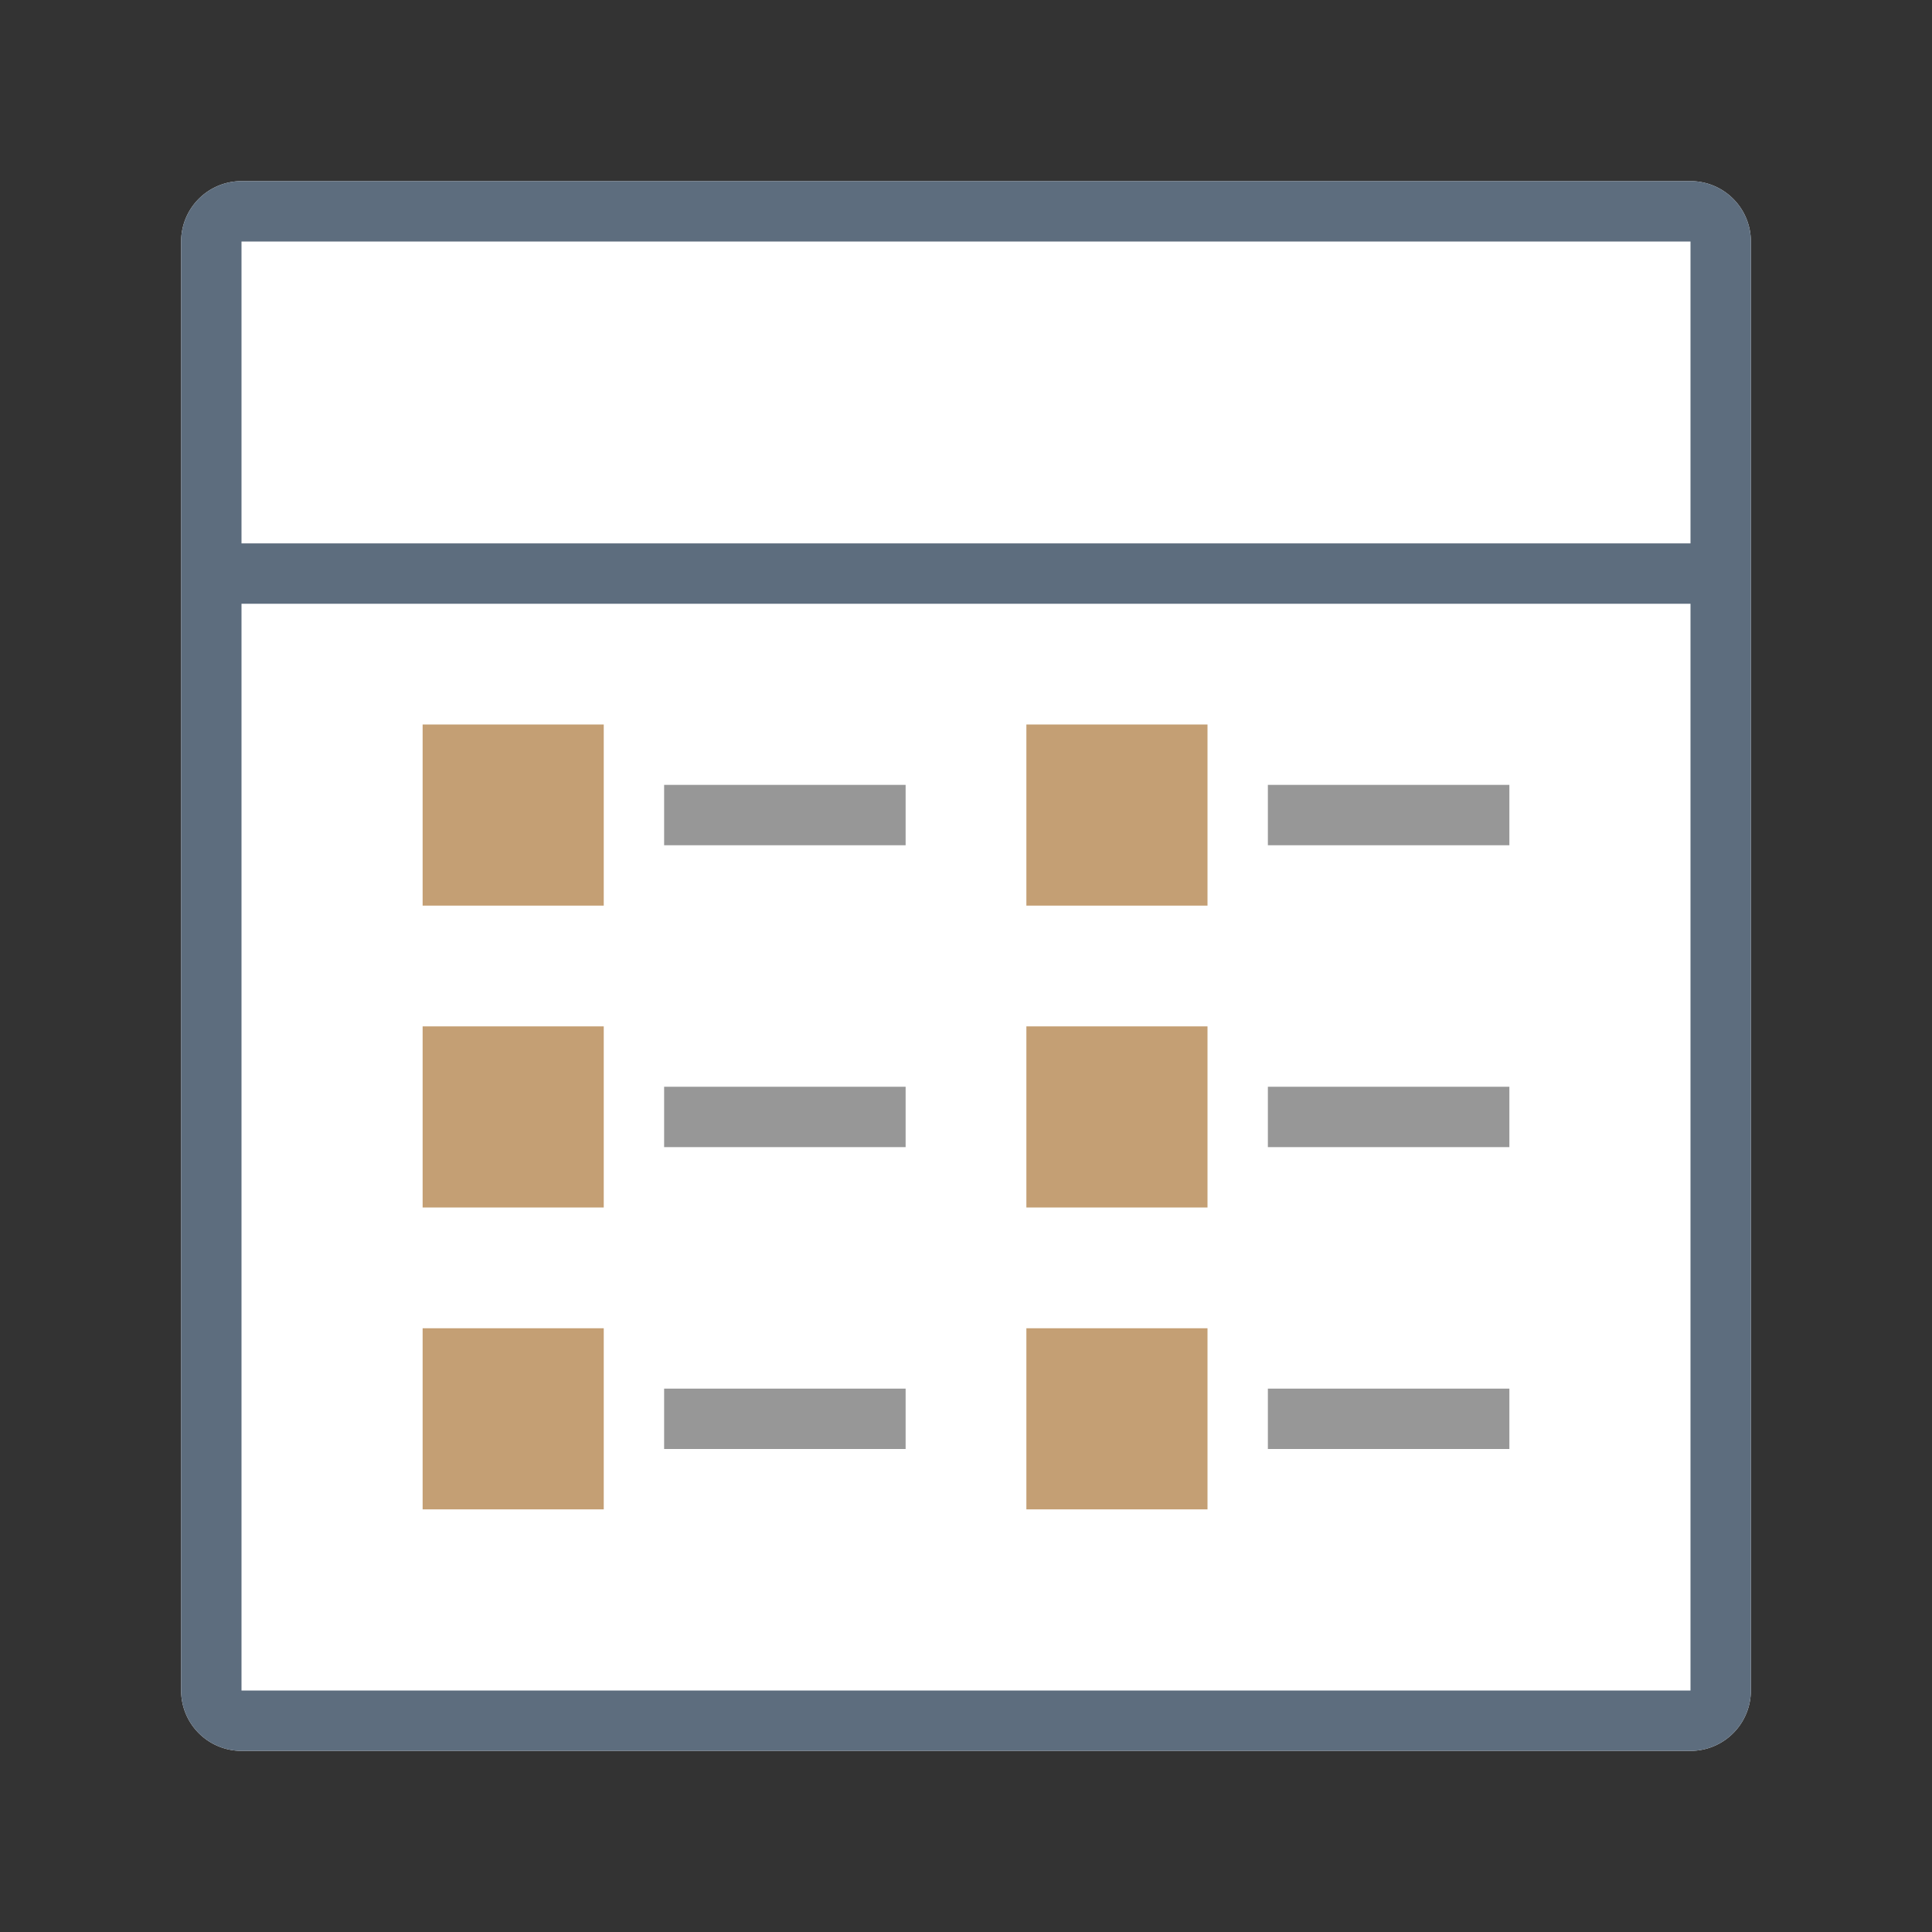 <?xml version="1.0" standalone="no"?><!DOCTYPE svg PUBLIC "-//W3C//DTD SVG 1.1//EN" "http://www.w3.org/Graphics/SVG/1.1/DTD/svg11.dtd"><svg t="1657866360204" class="icon" viewBox="0 0 1024 1024" version="1.1" xmlns="http://www.w3.org/2000/svg" p-id="3814" width="32" height="32" xmlns:xlink="http://www.w3.org/1999/xlink"><rect x="0" y="0" width="1024" height="1024" fill="#333333" stroke="none"/><defs><style type="text/css">@font-face { font-family: feedback-iconfont; src: url("//at.alicdn.com/t/font_1031158_u69w8yhxdu.woff2?t=1630033759944") format("woff2"), url("//at.alicdn.com/t/font_1031158_u69w8yhxdu.woff?t=1630033759944") format("woff"), url("//at.alicdn.com/t/font_1031158_u69w8yhxdu.ttf?t=1630033759944") format("truetype"); }
</style></defs><path d="M128 96h768a32 32 0 0 1 32 32v768a32 32 0 0 1-32 32H128a32 32 0 0 1-32-32V128a32 32 0 0 1 32-32z" fill="#FFFFFF" p-id="3815"></path><path d="M128 128v768h768V128H128z m0-32h768a32 32 0 0 1 32 32v768a32 32 0 0 1-32 32H128a32 32 0 0 1-32-32V128a32 32 0 0 1 32-32z m0 192h768v32H128V288z" fill="#5D6D7E" p-id="3816"></path><path d="M224 384h96v96H224v-96z m320 0h96v96h-96v-96zM224 544h96v96H224v-96z m320 0h96v96h-96v-96zM224 704h96v96H224v-96z m320 0h96v96h-96v-96z" fill="#C49F74" p-id="3817"></path><path d="M352 416h128v32h-128v-32z m0 160h128v32h-128v-32z m0 160h128v32h-128v-32z m320-320h128v32h-128v-32z m0 160h128v32h-128v-32z m0 160h128v32h-128v-32z" fill="#979797" p-id="3818"></path></svg>